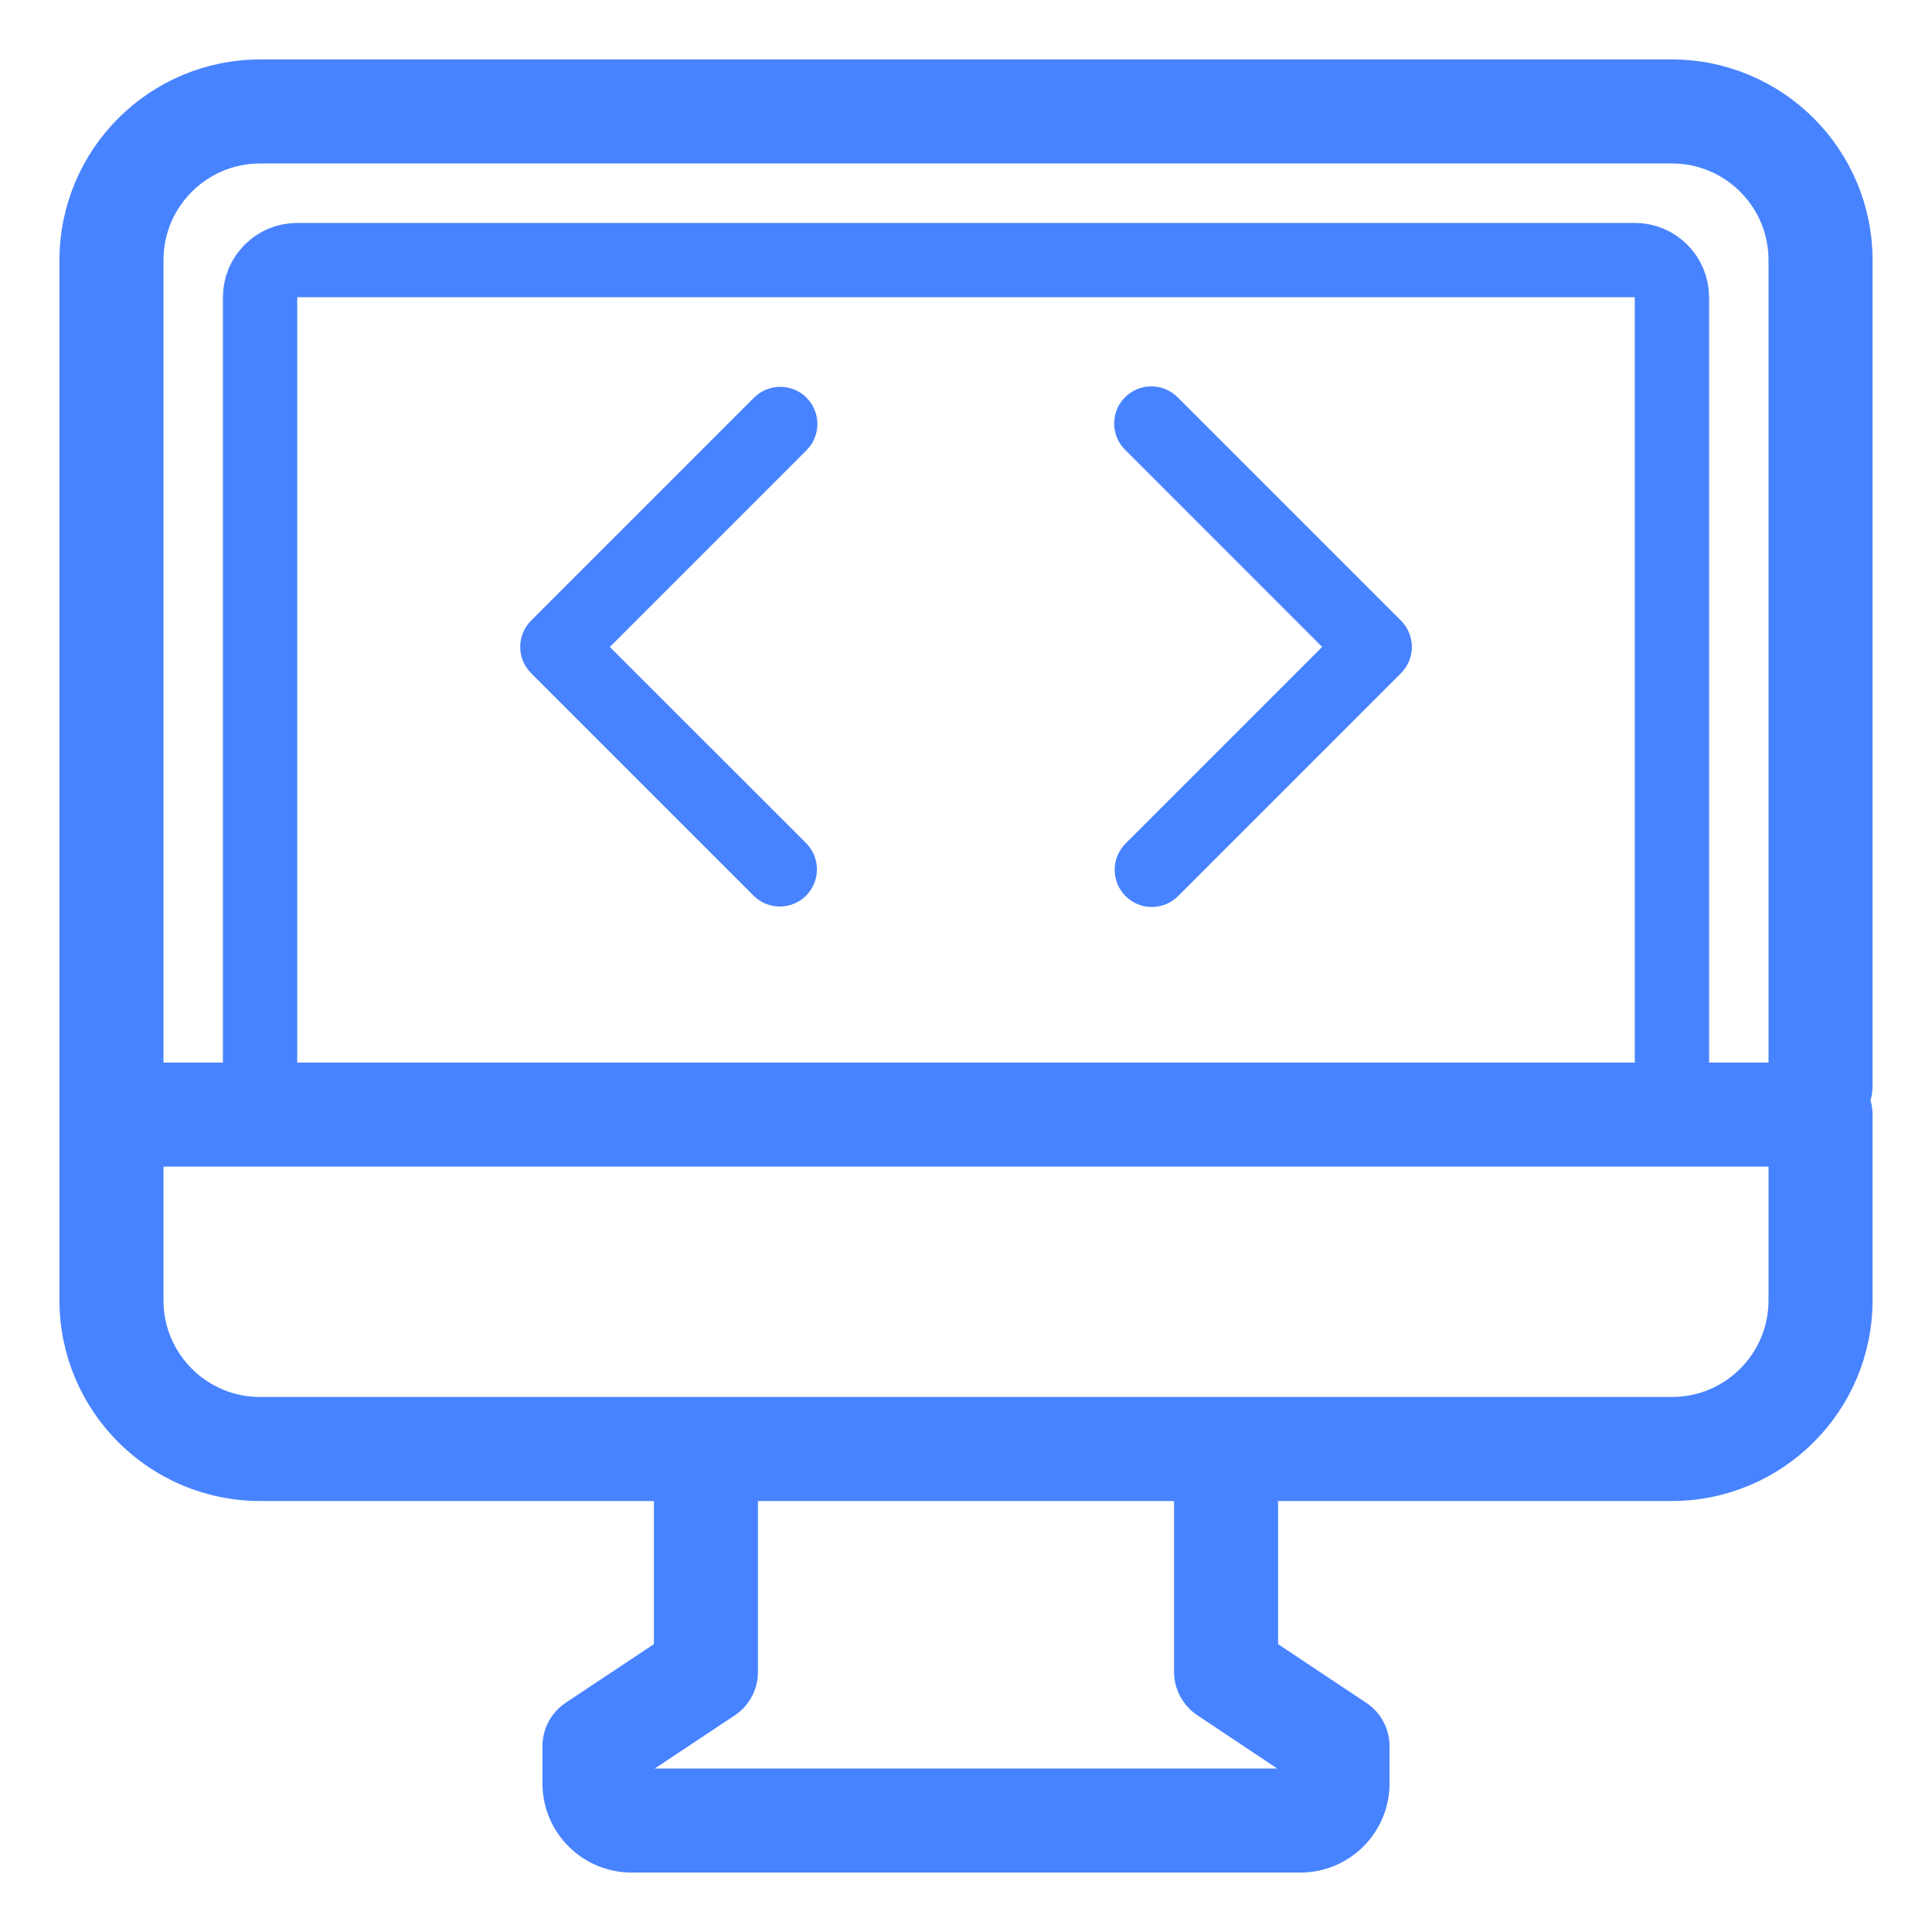 <svg width="26" height="26" viewBox="0 0 26 26" fill="none" xmlns="http://www.w3.org/2000/svg">
<g id="Icon">
<path id="Path" d="M22 3.5H4C3.724 3.5 3.5 3.724 3.5 4V15H22.5V4C22.5 3.724 22.276 3.5 22 3.5Z" stroke="#4883FF"/>
<path id="Path_2" d="M24.5 15.118C24.776 15.118 25 14.894 25 14.618V3.5C24.999 2.12 23.88 1.002 22.5 1H3.5C2.12 1.002 1.002 2.12 1 3.5V17.5C1.002 18.88 2.12 19.998 3.5 20H9V22.233L7.723 23.082C7.583 23.176 7.5 23.332 7.5 23.5V24C7.5 24.552 7.948 25 8.5 25H17.5C18.052 25 18.5 24.552 18.5 24V23.5C18.5 23.333 18.417 23.177 18.278 23.084L17 22.233V20.088C17 19.812 16.776 19.588 16.5 19.588C16.224 19.588 16 19.812 16 20.088V22.5C16 22.667 16.084 22.823 16.223 22.916L17.5 23.767V24H8.5V23.767L9.778 22.918C9.917 22.824 10.001 22.668 10 22.5V20H22.5C23.88 19.998 24.999 18.88 25 17.5V15C25 14.724 24.776 14.5 24.5 14.5H1.883C1.606 14.5 1.383 14.724 1.383 15C1.383 15.276 1.606 15.5 1.883 15.5H24V17.5C24 18.328 23.329 19 22.5 19H3.5C2.672 19 2 18.328 2 17.5V3.5C2 2.672 2.672 2 3.5 2H22.5C23.329 2 24 2.672 24 3.5V14.618C24 14.894 24.224 15.118 24.5 15.118Z" fill="#4883FF" stroke="#4883FF" stroke-width="0.4"/>
<path id="Path_3" d="M10.854 5.352C10.659 5.157 10.342 5.157 10.147 5.352L7.147 8.352C6.952 8.548 6.952 8.864 7.147 9.059L10.147 12.059C10.343 12.249 10.655 12.246 10.848 12.053C11.04 11.861 11.043 11.549 10.854 11.352L8.207 8.706L10.854 6.059C11.049 5.864 11.049 5.548 10.854 5.352Z" fill="#4883FF"/>
<path id="Path_4" d="M15.147 12.059C15.342 12.255 15.659 12.255 15.854 12.059L18.854 9.059C19.049 8.864 19.049 8.548 18.854 8.352L15.854 5.352C15.728 5.222 15.542 5.17 15.367 5.216C15.193 5.262 15.056 5.398 15.01 5.573C14.965 5.748 15.017 5.934 15.147 6.059L17.793 8.706L15.147 11.352C14.952 11.548 14.952 11.864 15.147 12.059Z" fill="#4883FF"/>
</g>
</svg>
